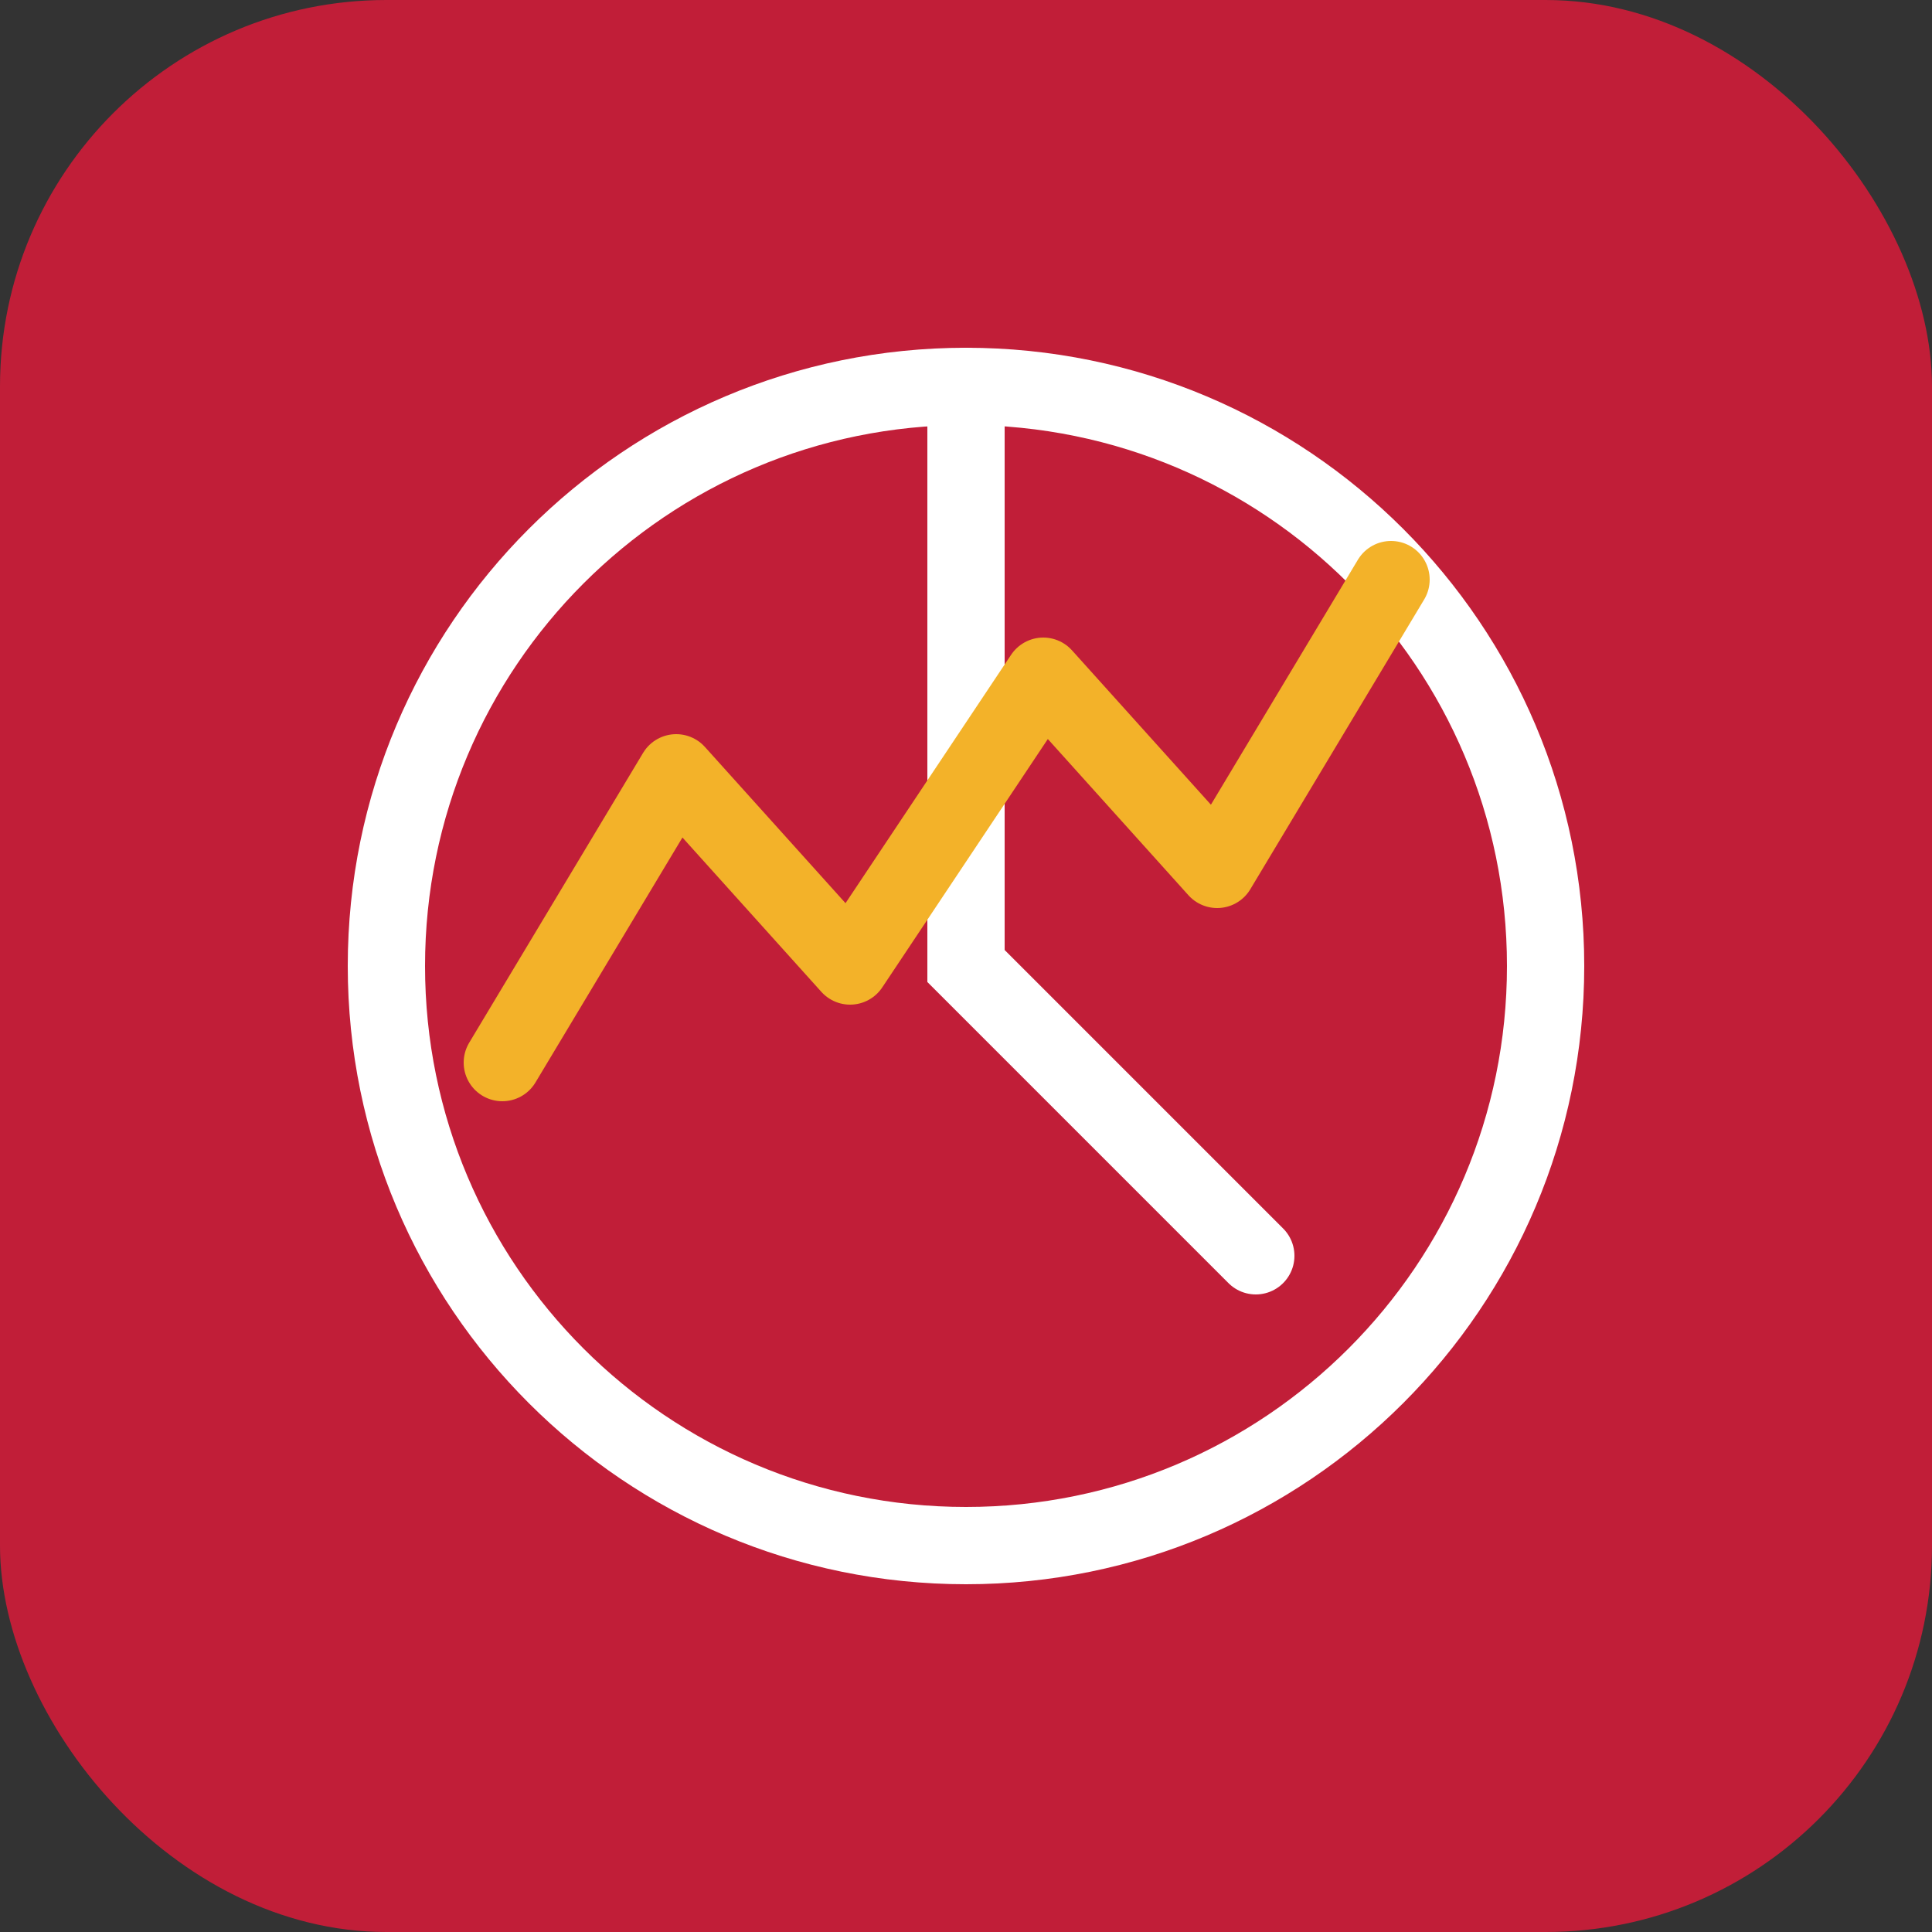 <svg width="100" height="100" viewBox="0 0 100 100" fill="none" xmlns="http://www.w3.org/2000/svg">
  <rect x="0" y="0" width="100" height="100" fill="#333333" stroke="none"/>
  <rect width="100" height="100" rx="20" fill="#C11E38"/>
  <path d="M50 20C33.431 20 20 33.431 20 50C20 66.569 33.431 80 50 80C66.569 80 80 66.569 80 50C80 33.431 66.569 20 50 20Z" stroke="white" stroke-width="4"/>
  <path d="M50 20V50L65 65" stroke="white" stroke-width="4" stroke-linecap="round"/>
  <path d="M26 55L35 40L44 50L54 35L63 45L72 30" stroke="#F3B229" stroke-width="4" stroke-linecap="round" stroke-linejoin="round"/>
</svg>